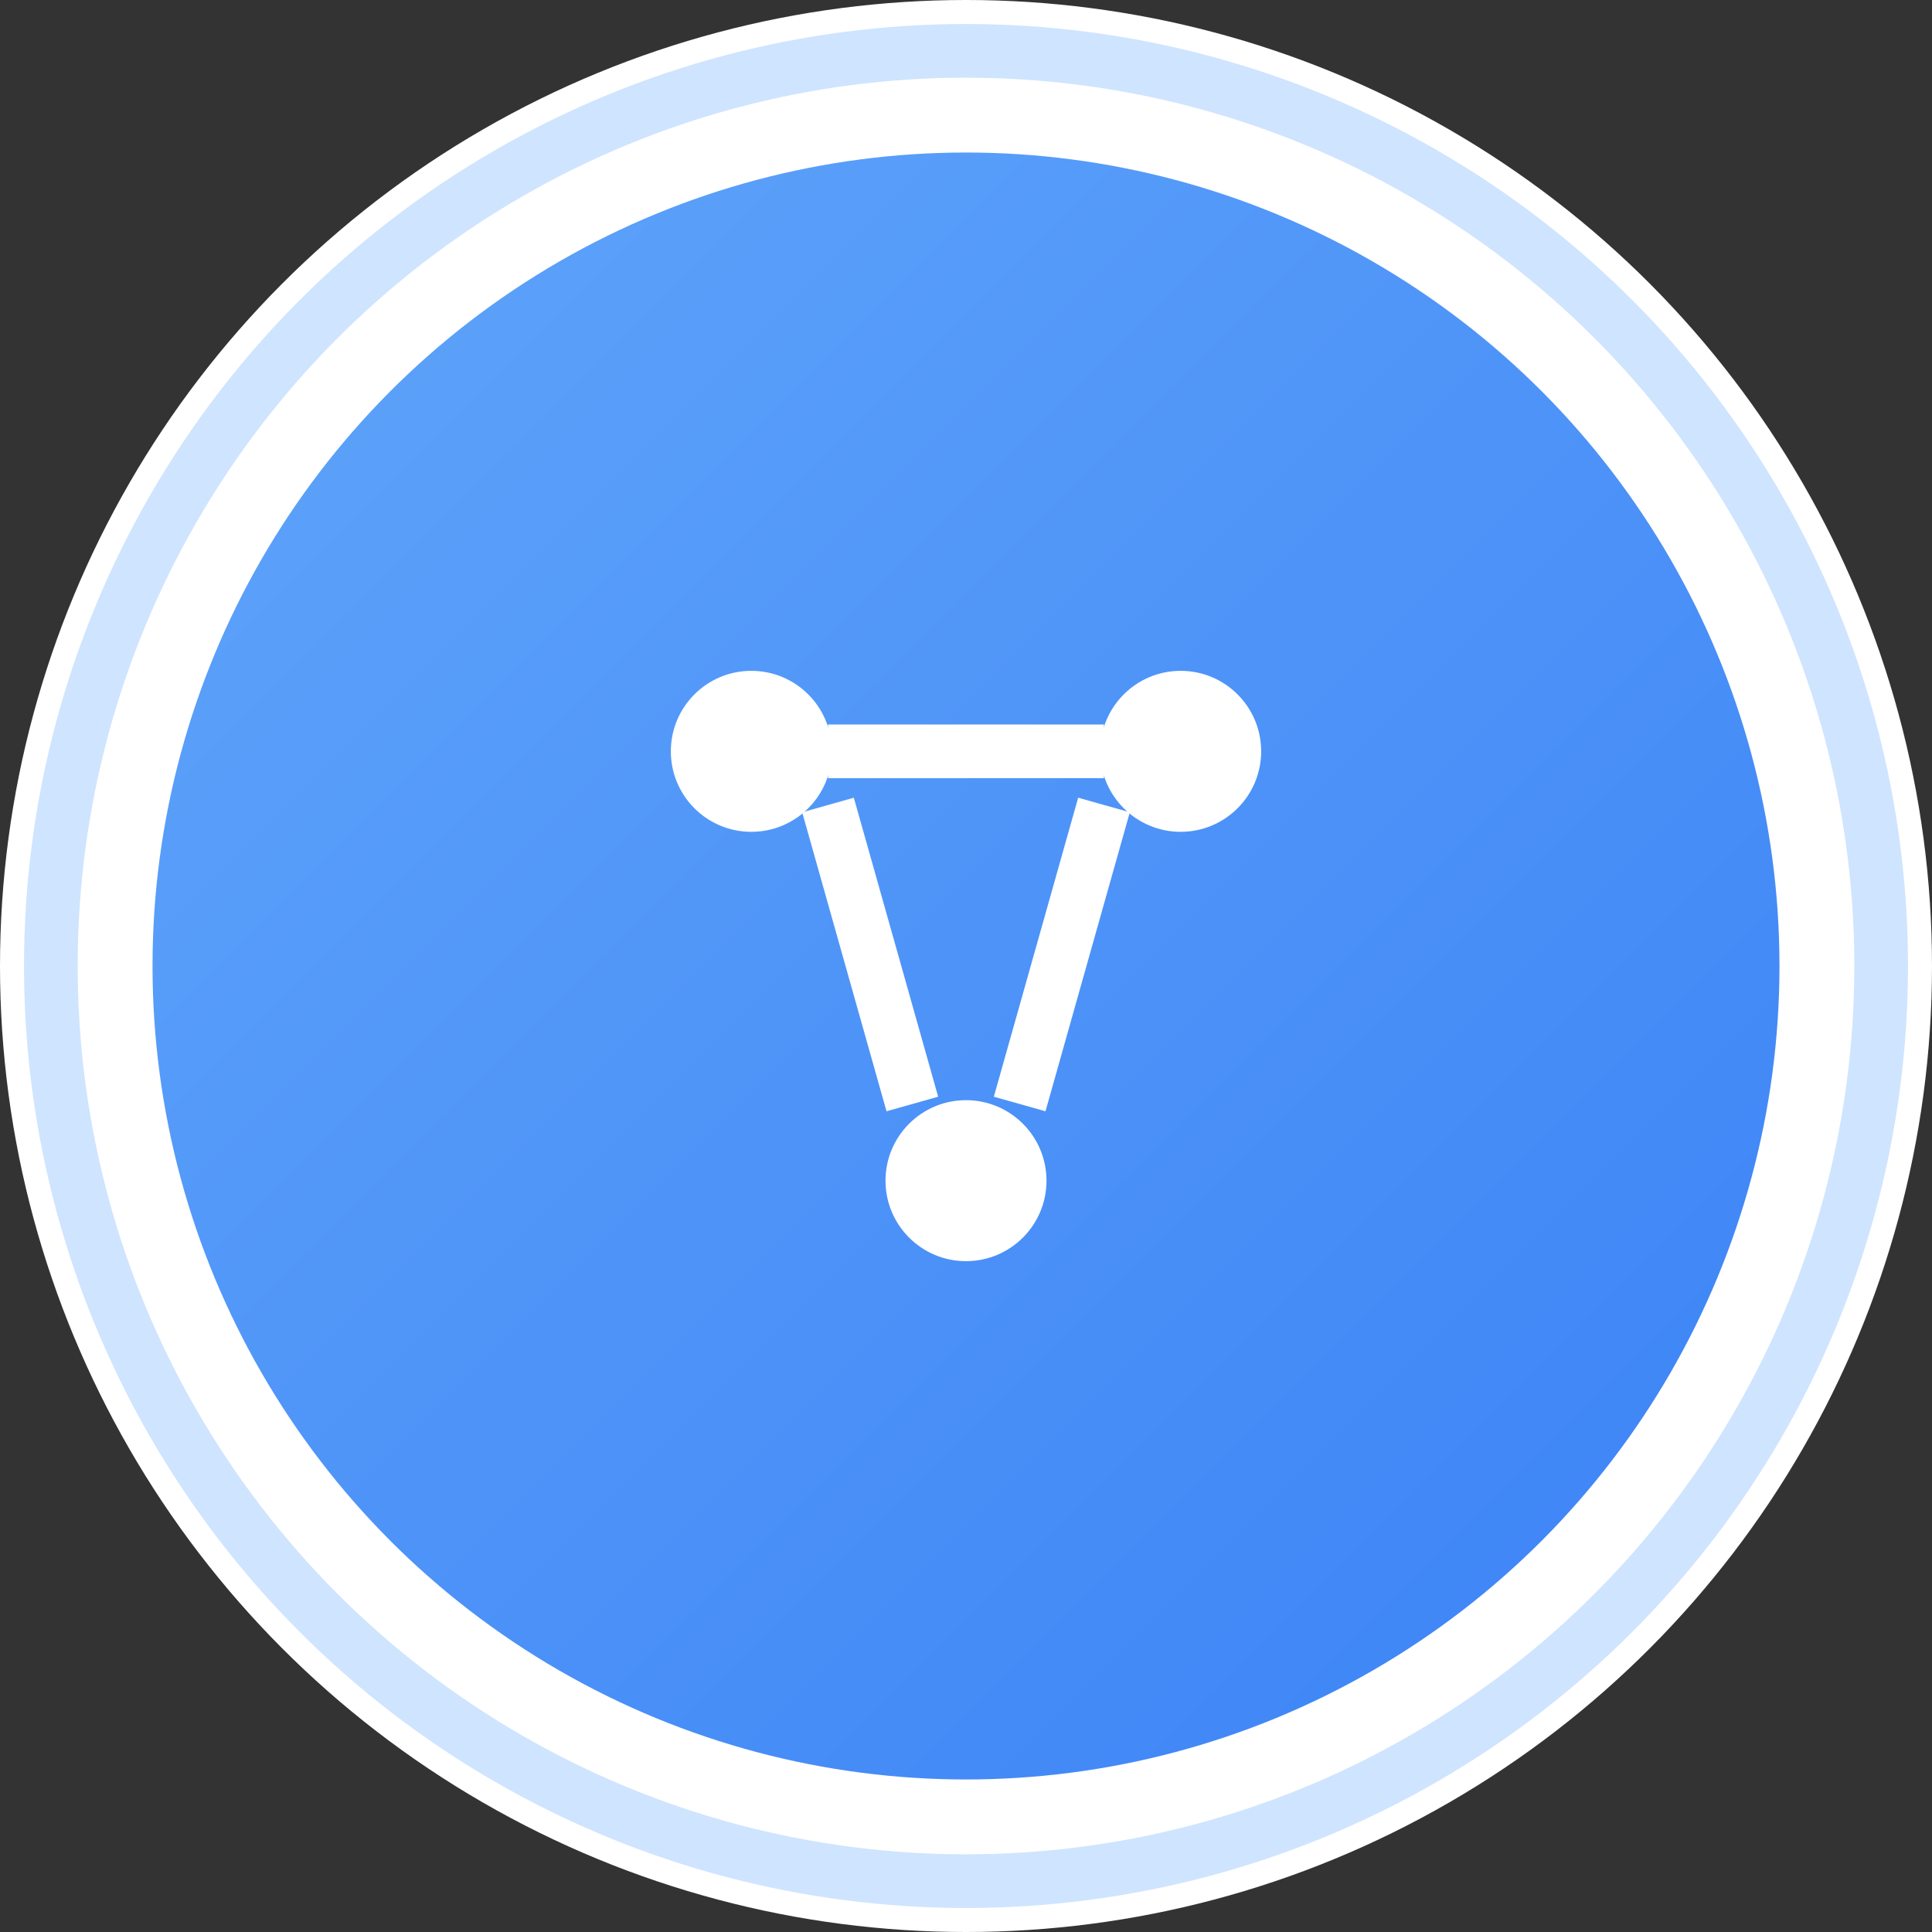 <svg width="152" height="152" viewBox="0 0 152 152" xmlns="http://www.w3.org/2000/svg">
  <rect x="0" y="0" width="152" height="152" fill="#333333" stroke="none"/>
  <defs>
    <linearGradient id="blueGradient" x1="0%" y1="0%" x2="100%" y2="100%">
      <stop offset="0%" style="stop-color:#60a5fa;stop-opacity:1" />
      <stop offset="100%" style="stop-color:#3b82f6;stop-opacity:1" />
    </linearGradient>
  </defs>
  <!-- 背景圆 -->
  <circle cx="76" cy="76" r="76" fill="#ffffff"/>
  <!-- 外圆环 -->
  <circle cx="76" cy="76" r="72" fill="none" stroke="#60a5fa" stroke-width="4.222" opacity="0.3"/>
  <!-- 内圆 -->
  <circle cx="76" cy="76" r="64" fill="url(#blueGradient)"/>
  <!-- 中心图标 -->
  <g transform="translate(76,76)">
    <!-- 工作流图标 -->
    <circle cx="-16.889" cy="-16.889" r="6.333" fill="white"/>
    <circle cx="16.889" cy="-16.889" r="6.333" fill="white"/>
    <circle cx="0" cy="16.889" r="6.333" fill="white"/>
    <line x1="-10.857" y1="-16.889" x2="10.857" y2="-16.889" stroke="white" stroke-width="4.222"/>
    <line x1="-10.857" y1="-12.667" x2="-4.222" y2="10.857" stroke="white" stroke-width="4.222"/>
    <line x1="10.857" y1="-12.667" x2="4.222" y2="10.857" stroke="white" stroke-width="4.222"/>
  </g>
</svg>